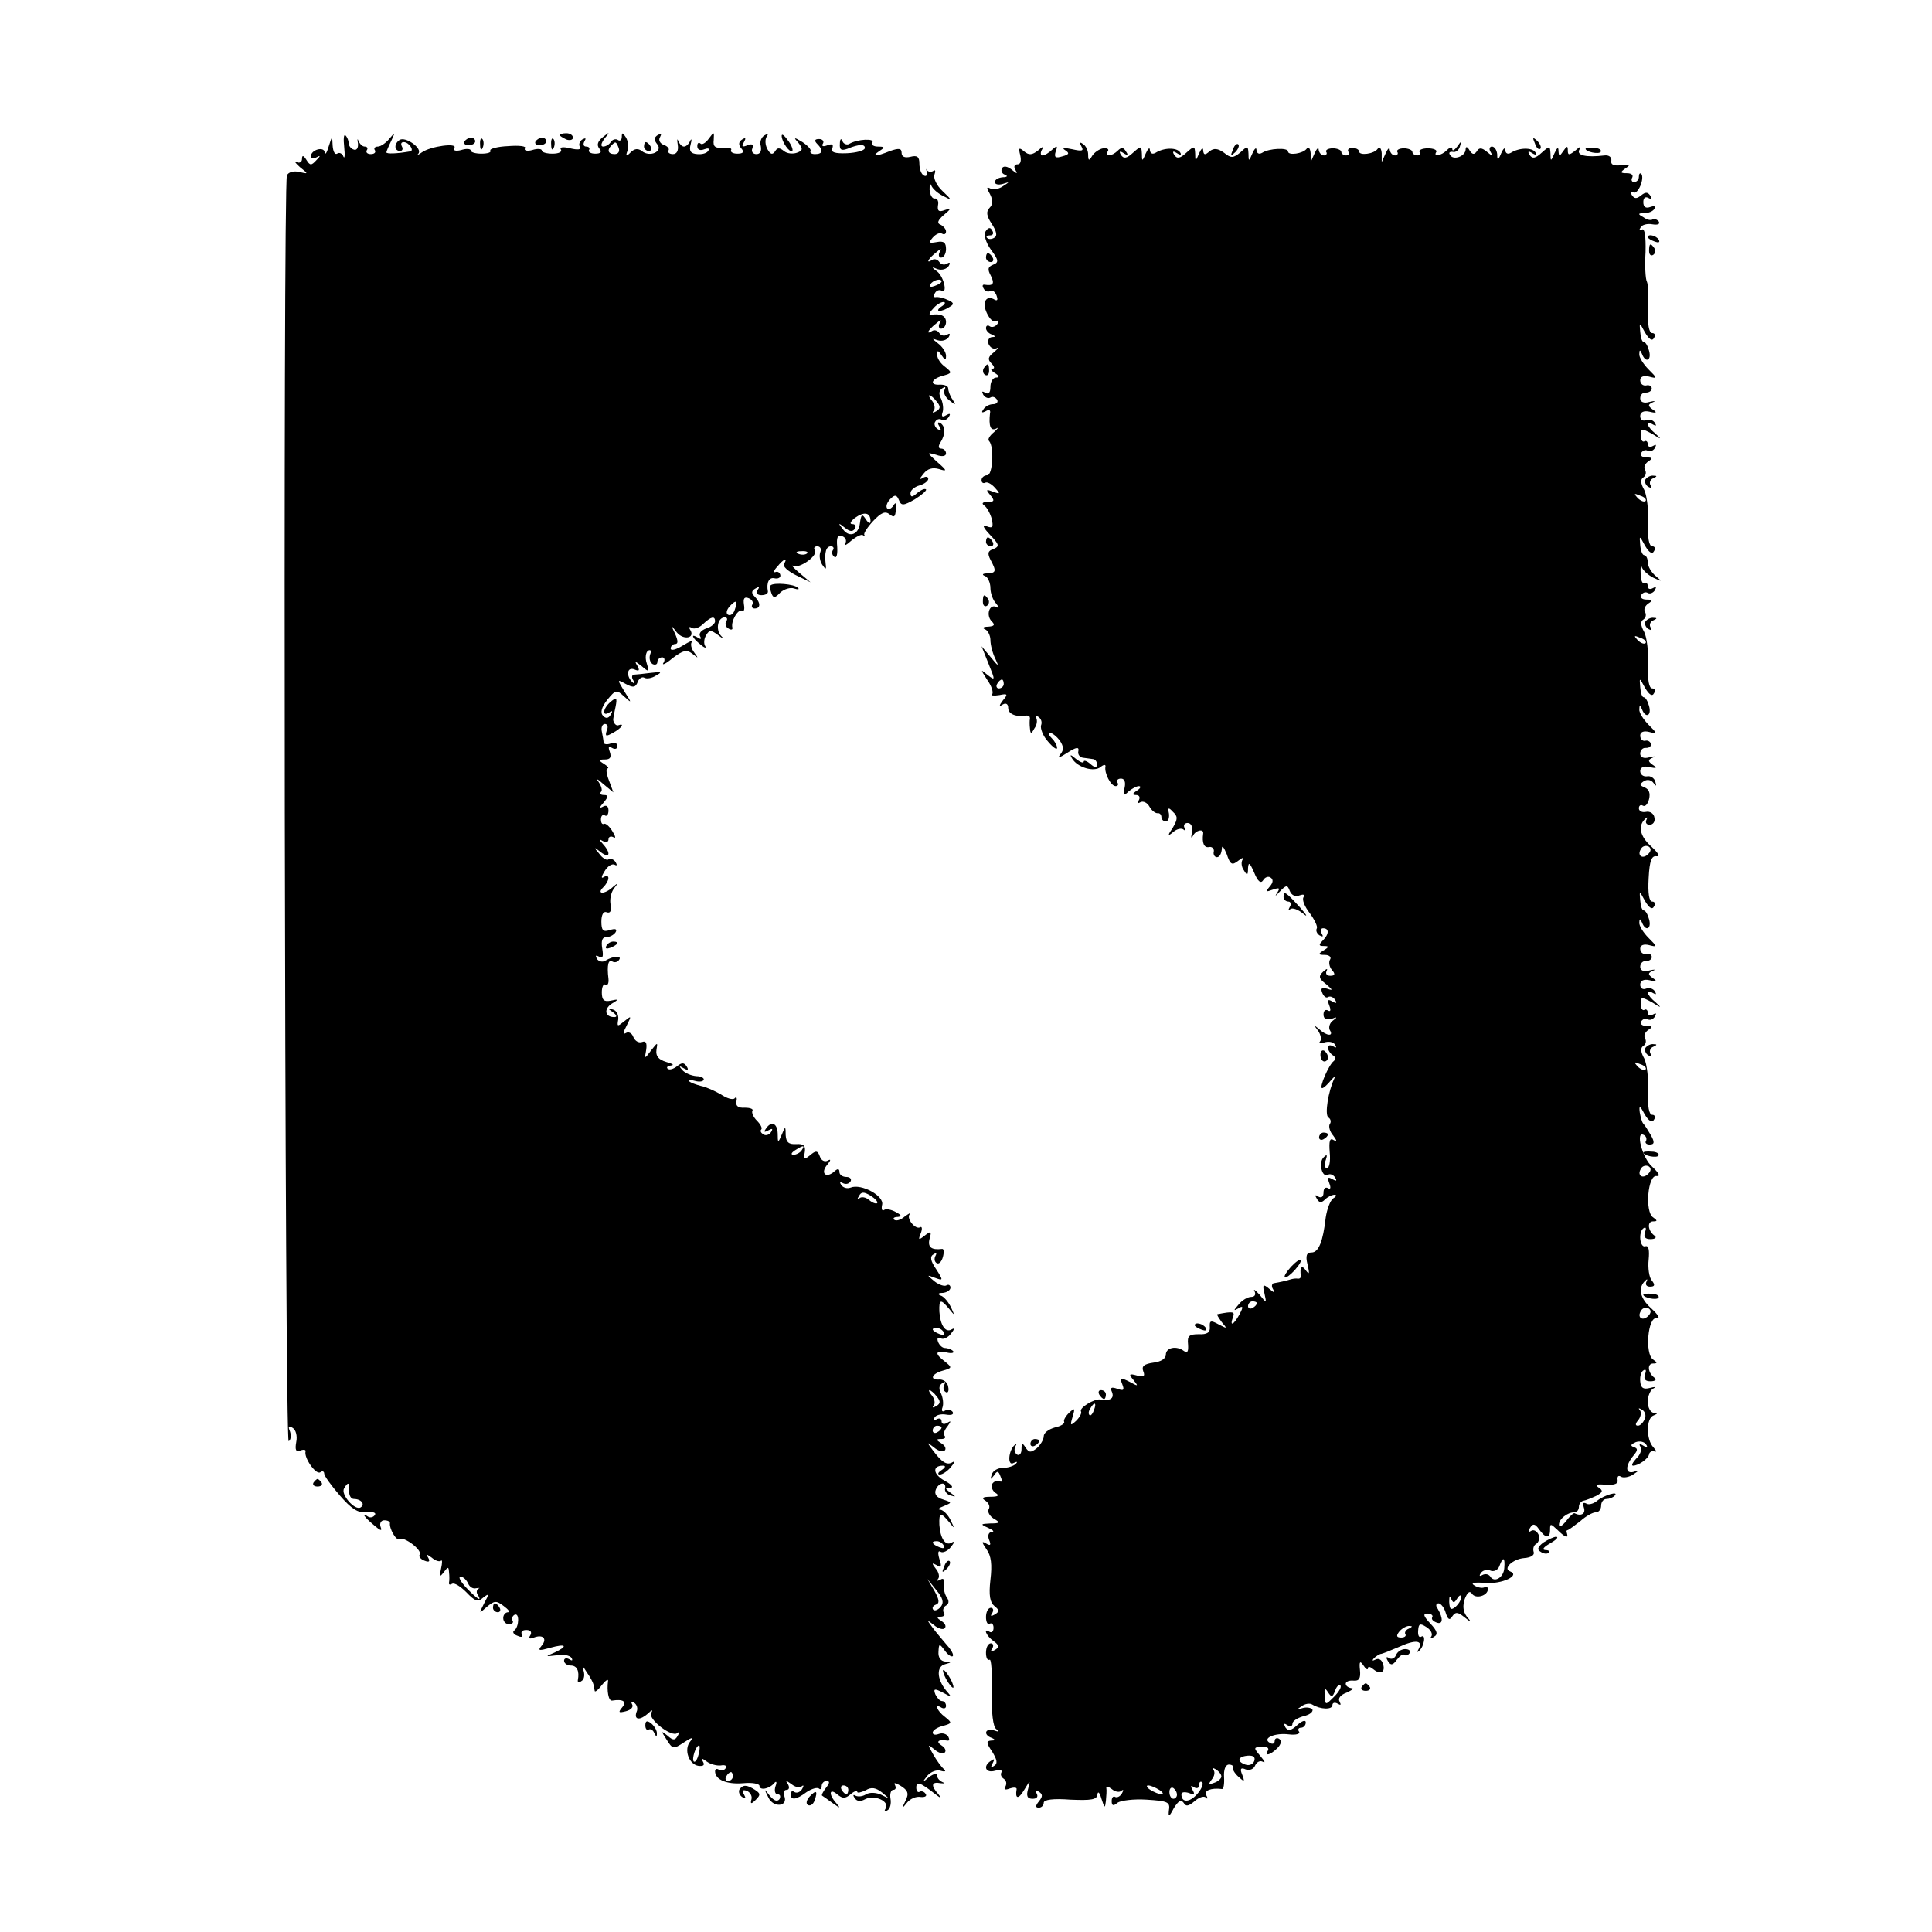 <?xml version="1.0" standalone="no"?>
<!DOCTYPE svg PUBLIC "-//W3C//DTD SVG 20010904//EN"
 "http://www.w3.org/TR/2001/REC-SVG-20010904/DTD/svg10.dtd">
<svg version="1.0" xmlns="http://www.w3.org/2000/svg"
 width="435pt" height="435pt" viewBox="0 0 435 435"
 preserveAspectRatio="xMidYMid meet">
<g transform="translate(0,435) scale(0.1,-0.1)"
fill="#000000" stroke="none">
<path d="M775 4019 c2 -19 1 -28 -2 -21 -2 6 -9 10 -14 6 -5 -3 -9 5 -10 18
-1 23 -1 23 -9 -2 -4 -14 -8 -20 -9 -13 -1 14 -31 6 -31 -9 0 -5 6 -6 13 -2 9
5 9 3 -1 -7 -11 -12 -14 -12 -22 1 -7 11 -10 11 -10 2 0 -7 -6 -10 -12 -7 -7
4 -4 -1 7 -11 20 -16 20 -16 -2 -11 -13 3 -24 -1 -27 -8 -9 -24 -5 -2855 4
-2850 5 3 6 13 3 22 -5 11 -3 14 6 8 7 -4 11 -18 8 -32 -3 -17 -1 -23 9 -19 8
3 13 2 12 -2 -4 -14 23 -53 33 -47 5 4 9 2 9 -3 0 -5 16 -27 35 -49 26 -30 41
-40 60 -38 14 2 23 -1 19 -6 -3 -5 -10 -7 -15 -4 -16 11 -10 0 13 -19 15 -13
19 -14 15 -4 -3 8 1 15 8 15 8 0 13 -3 13 -6 -2 -12 14 -41 21 -36 11 6 52
-25 46 -35 -3 -4 2 -11 11 -14 10 -4 13 -2 8 7 -6 9 -5 9 8 0 8 -7 17 -10 21
-7 3 3 3 -5 0 -18 -4 -18 -3 -20 6 -8 10 13 11 13 12 0 1 -8 1 -19 0 -23 -1
-5 2 -6 7 -3 5 3 19 -6 32 -19 19 -20 26 -23 38 -12 13 10 14 9 2 -13 -12 -24
-12 -24 6 -8 17 14 21 15 38 2 11 -8 15 -14 10 -14 -6 0 -11 -6 -11 -13 0 -8
6 -14 13 -14 7 0 11 4 8 8 -2 4 -1 10 4 13 12 7 11 -27 0 -35 -5 -3 -2 -9 7
-12 9 -4 13 -3 10 3 -3 6 1 10 10 10 10 0 13 -5 9 -12 -5 -7 -2 -9 8 -5 21 8
31 -3 17 -19 -9 -11 -5 -11 20 -4 36 10 41 4 9 -11 -21 -9 -21 -9 5 -6 15 3
30 0 34 -6 3 -6 1 -7 -5 -3 -7 4 -12 2 -12 -3 0 -6 7 -11 15 -11 14 0 20 -12
16 -33 -1 -5 3 -6 8 -2 6 3 8 13 5 23 -4 12 -2 12 7 -3 8 -11 14 -23 15 -27 1
-5 2 -11 3 -15 0 -4 8 2 16 13 8 10 15 15 14 9 -3 -22 1 -45 9 -44 25 4 34 -2
23 -15 -10 -12 -8 -13 8 -9 12 3 18 10 14 16 -3 6 -1 7 5 3 6 -4 9 -13 5 -21
-6 -18 8 -19 26 -3 9 9 12 9 7 1 -7 -14 47 -56 59 -45 5 4 5 1 1 -6 -6 -11
-11 -11 -23 0 -15 12 -15 11 -2 -9 13 -21 15 -22 39 -6 18 12 22 12 14 2 -15
-18 -3 -52 19 -55 11 -1 14 2 10 9 -5 9 -3 9 8 1 8 -6 22 -10 32 -9 9 2 15 -1
11 -6 -3 -5 -10 -7 -15 -4 -5 4 -9 2 -9 -3 0 -19 26 -30 63 -27 20 2 37 -1 37
-6 0 -11 22 -7 33 6 5 6 7 3 3 -7 -3 -10 -1 -18 5 -18 6 0 7 -5 4 -11 -5 -6
-12 -4 -22 8 -13 17 -13 16 -3 -4 11 -24 45 -21 36 3 -3 8 -1 14 5 14 6 0 7 6
3 13 -6 9 -5 9 8 0 8 -7 19 -9 23 -5 5 4 5 1 1 -6 -4 -7 -12 -10 -17 -7 -5 4
-9 1 -9 -4 0 -15 12 -14 36 4 12 8 24 11 28 8 3 -3 6 -1 6 5 0 7 5 12 11 12 8
0 7 -5 -1 -15 -7 -9 -11 -17 -9 -18 2 -1 13 -9 24 -17 17 -12 18 -12 8 0 -18
20 -16 35 2 20 12 -10 18 -10 30 0 8 7 15 9 15 6 0 -4 8 -2 19 3 13 8 23 6 37
-5 18 -15 18 -15 -2 -5 -11 5 -26 6 -34 1 -8 -5 -18 -6 -24 -3 -5 3 -6 1 -2
-5 5 -8 13 -9 24 -3 21 11 56 -5 46 -21 -4 -6 -2 -8 4 -4 6 3 9 15 7 26 -2 11
1 20 6 20 6 0 7 5 4 11 -4 6 2 5 13 -2 16 -10 19 -17 11 -33 -9 -18 -8 -19 3
-5 7 9 21 15 31 13 9 -1 15 2 11 7 -3 5 -9 7 -13 5 -4 -3 -8 1 -8 9 0 15 9 12
42 -14 13 -10 16 -11 8 -1 -18 20 -16 29 5 25 9 -1 11 0 5 2 -7 3 -13 9 -13
15 0 6 -7 5 -18 -3 -15 -13 -16 -12 -4 3 8 9 21 14 30 11 10 -3 13 -1 7 4 -5
4 -16 19 -24 33 -13 23 -13 24 3 11 9 -8 20 -11 23 -7 4 4 1 11 -7 16 -14 9
-7 14 13 11 5 -1 5 3 2 9 -4 6 -13 9 -21 6 -8 -3 -14 -2 -14 3 0 5 10 12 23
15 21 6 21 7 5 20 -19 14 -25 32 -8 21 6 -3 10 -1 10 4 0 6 -4 11 -9 11 -5 0
-11 7 -15 15 -5 13 -2 14 17 4 20 -11 21 -11 7 5 -21 26 -22 54 -2 59 15 4 15
5 0 6 -10 1 -16 9 -15 22 1 19 2 19 14 3 7 -10 15 -15 18 -13 3 3 -3 14 -13
25 -9 11 -24 28 -32 39 -14 19 -14 19 3 6 9 -8 21 -11 24 -7 4 4 1 11 -7 16
-11 7 -12 10 -2 10 7 0 11 4 7 9 -3 5 -1 13 5 16 7 4 7 11 2 18 -5 7 -8 20 -7
30 2 11 -1 15 -8 10 -7 -3 -9 -3 -5 2 4 4 2 15 -5 23 -10 13 -9 14 2 8 10 -7
12 -3 6 14 -4 14 -3 20 3 16 5 -3 16 2 23 11 8 10 9 14 2 10 -14 -9 -26 9 -28
40 -1 28 3 29 22 6 13 -16 13 -16 3 5 -6 12 -16 22 -23 23 -7 0 -3 4 8 8 19 8
19 8 -2 15 -14 4 -20 12 -16 22 6 16 24 19 21 3 -2 -6 4 -14 12 -16 13 -4 13
-3 0 6 -13 10 -13 11 0 11 8 1 2 8 -13 16 -26 14 -29 34 -4 34 7 0 6 -4 -3
-10 -8 -5 -10 -10 -4 -10 6 0 18 8 25 17 8 9 9 14 4 11 -13 -8 -24 -1 -45 27
-14 19 -14 19 3 6 9 -8 21 -11 24 -7 4 4 1 11 -7 16 -13 8 -13 10 -1 10 8 0
11 3 8 7 -4 3 -1 13 6 21 9 13 9 14 -1 8 -7 -4 -12 -2 -12 4 0 6 -5 8 -12 4
-6 -4 -8 -3 -4 4 3 6 15 9 26 7 12 -2 18 0 15 6 -4 5 -11 6 -17 3 -6 -4 -9 -1
-6 7 3 8 1 22 -3 31 -6 11 -5 19 3 24 6 4 8 3 4 -4 -3 -6 -2 -13 3 -16 5 -4 8
2 6 11 -1 10 -10 17 -19 17 -24 -2 -19 13 7 20 21 6 21 7 5 20 -24 18 -23 26
3 21 12 -3 18 -1 15 3 -4 4 -13 7 -19 7 -5 0 -12 6 -15 14 -3 8 0 11 6 8 5 -4
16 1 23 10 8 10 9 14 2 10 -14 -9 -26 9 -28 40 -1 28 3 29 22 6 13 -16 13 -16
4 4 -6 12 -16 24 -23 26 -8 3 -6 6 5 6 9 1 17 6 17 12 0 5 -4 8 -9 5 -4 -3
-17 1 -27 9 -18 15 -18 15 1 8 19 -7 19 -6 3 19 -13 19 -15 29 -6 34 6 4 8 3
4 -4 -3 -6 -2 -13 3 -16 5 -3 11 3 14 14 3 11 2 19 -2 18 -24 -3 -33 4 -28 23
5 17 3 18 -11 7 -14 -11 -15 -10 -9 5 4 10 3 16 -1 14 -10 -7 -32 19 -24 29 4
5 -1 2 -11 -5 -9 -8 -20 -11 -24 -7 -3 3 0 6 8 6 10 1 9 4 -4 11 -9 5 -21 8
-26 5 -5 -4 -7 2 -5 11 6 20 -47 49 -71 39 -8 -3 -17 0 -21 6 -4 6 -3 8 4 4 6
-3 13 -2 17 4 3 5 -1 10 -9 10 -9 0 -16 5 -16 11 0 8 -4 9 -13 0 -19 -15 -30
-1 -14 17 8 10 8 13 1 9 -7 -4 -15 0 -18 9 -5 14 -9 14 -22 3 -14 -11 -15 -10
-12 7 2 14 -2 19 -19 18 -17 -1 -23 4 -24 20 0 21 -1 21 -9 1 -8 -19 -9 -19
-9 3 -1 24 -15 29 -27 10 -5 -7 -3 -8 6 -3 9 5 11 4 6 -4 -4 -6 -12 -9 -17 -5
-6 3 -8 8 -5 11 3 3 -2 12 -10 20 -8 8 -12 18 -10 22 3 4 -5 7 -17 7 -15 -1
-21 4 -19 14 2 8 0 12 -4 7 -4 -4 -18 0 -31 9 -14 8 -34 17 -45 19 -11 3 -23
7 -27 11 -3 4 2 4 11 1 10 -3 19 -3 22 1 3 4 -5 9 -16 9 -12 1 -26 7 -32 14
-8 9 -7 10 3 4 10 -6 12 -4 7 4 -6 9 -11 9 -22 0 -8 -6 -17 -9 -21 -5 -3 3 0
6 8 7 8 1 3 4 -11 8 -17 5 -24 13 -22 27 3 18 3 18 -12 -1 -15 -20 -15 -20
-11 2 2 15 -1 20 -9 17 -8 -3 -16 2 -20 11 -3 9 -11 13 -17 9 -7 -4 -6 2 2 17
11 22 11 23 -5 10 -16 -13 -17 -13 -14 4 1 10 -4 20 -12 22 -13 4 -13 3 0 -6
9 -7 10 -11 3 -11 -21 0 -24 18 -6 30 17 10 16 11 -2 7 -15 -3 -20 1 -20 19 0
12 4 20 8 17 5 -3 8 3 7 13 -4 32 0 45 9 39 5 -3 12 -1 15 4 7 10 -13 9 -31
-2 -6 -4 -15 -2 -19 4 -4 8 -3 9 5 5 8 -5 10 0 7 18 -3 18 0 26 9 26 8 0 17 5
21 11 4 7 0 9 -13 5 -15 -5 -19 -1 -19 19 0 16 5 24 12 21 8 -3 11 3 9 16 -3
12 1 29 7 37 10 13 10 14 -2 4 -18 -17 -38 -17 -22 -1 15 15 16 32 1 23 -6 -4
-5 2 2 13 7 12 17 18 23 15 5 -3 6 -1 2 6 -4 6 -11 9 -16 6 -4 -3 -14 3 -21
13 -13 15 -12 16 4 3 20 -15 23 -2 5 18 -10 11 -10 13 0 7 6 -4 12 -2 12 4 0
6 5 8 11 5 6 -4 5 2 -2 13 -7 12 -16 19 -19 17 -4 -2 -7 2 -7 10 0 8 4 12 9 9
4 -3 8 2 8 11 0 10 -5 13 -12 9 -9 -5 -9 -2 1 9 11 13 11 17 1 17 -8 0 -10 3
-7 7 4 3 1 13 -5 22 -7 9 -3 8 10 -4 l23 -19 -10 27 c-6 15 -7 27 -3 27 4 0 0
5 -8 10 -13 8 -13 10 2 10 12 0 15 5 11 17 -4 11 -3 14 5 9 7 -4 12 -2 12 4 0
7 -7 10 -15 6 -8 -3 -15 -2 -16 2 0 4 -2 15 -4 25 -2 9 1 17 7 17 6 0 8 -7 4
-15 -4 -13 -2 -14 14 -5 19 10 28 23 12 17 -6 -2 -13 8 -11 16 0 1 2 13 5 26
4 20 2 22 -11 11 -18 -15 -20 -35 -3 -24 7 5 8 3 3 -5 -5 -9 -11 -9 -17 -3 -7
7 -4 19 9 36 19 23 21 24 38 8 18 -16 18 -16 1 11 -17 28 -17 28 3 17 17 -9
22 -8 27 5 3 8 10 12 15 9 5 -3 17 -1 26 5 15 8 12 9 -12 6 -16 -2 -34 -4 -38
-4 -5 -1 -5 -7 -1 -13 4 -7 3 -9 -1 -5 -16 14 -14 36 3 30 11 -5 13 -3 7 8 -7
11 -5 11 10 -1 16 -14 17 -13 11 7 -4 12 -2 24 3 28 6 3 8 0 5 -8 -3 -8 -1
-18 5 -22 6 -3 11 -1 11 4 0 6 5 11 11 11 5 0 7 -6 3 -12 -5 -7 5 -3 20 10 24
18 32 20 45 10 14 -11 14 -11 4 3 -7 9 -9 20 -5 24 4 5 -5 1 -20 -8 -16 -10
-28 -13 -28 -7 0 5 5 10 10 10 7 0 7 7 0 23 -10 21 -10 21 4 3 15 -18 42 -13
30 6 -4 6 -2 8 4 4 6 -3 17 1 25 9 18 17 27 19 27 6 0 -5 -9 -13 -20 -16 -11
-4 -17 -11 -14 -17 4 -7 2 -8 -4 -4 -18 11 -14 0 5 -15 9 -8 14 -9 11 -4 -4 6
-3 17 2 25 7 12 11 12 27 0 13 -10 15 -10 6 -1 -12 14 -7 41 9 41 5 0 7 -4 3
-9 -3 -5 -1 -13 5 -16 6 -4 10 -3 9 2 -4 14 13 43 22 38 4 -3 6 3 4 14 -2 14
1 18 11 14 7 -3 11 -9 8 -14 -3 -5 0 -9 5 -9 14 0 14 13 0 27 -8 8 -7 13 2 18
8 5 10 4 5 -3 -4 -7 -1 -12 8 -12 9 0 15 3 15 8 -4 21 3 33 15 30 8 -2 14 2
13 7 -1 6 -6 9 -11 7 -5 -2 -4 4 4 12 14 18 25 22 15 6 -3 -5 9 -16 27 -25
l33 -16 -25 21 c-14 12 -20 19 -14 16 14 -7 56 23 49 35 -4 5 -1 9 5 9 7 0 10
-6 7 -13 -3 -8 -1 -20 4 -28 8 -12 10 -12 8 1 -3 27 1 40 12 40 5 0 8 -4 4 -9
-3 -5 -1 -12 4 -15 5 -3 7 7 6 23 -2 21 1 28 11 24 8 -3 11 -10 7 -17 -3 -6 3
-3 14 7 11 9 23 15 26 12 4 -3 5 -2 3 1 -2 3 7 17 20 31 18 19 27 23 37 15 10
-8 13 -6 14 11 2 15 0 18 -6 8 -5 -7 -11 -9 -14 -5 -3 5 1 14 8 21 10 10 14 9
19 -3 5 -13 10 -13 36 2 16 10 27 20 25 22 -3 3 -11 -1 -20 -8 -11 -10 -15
-10 -15 0 0 6 9 14 20 17 11 3 20 10 20 15 0 5 -6 6 -12 2 -9 -5 -8 -2 1 9 9
12 21 15 35 11 19 -6 19 -4 -4 16 -24 22 -24 22 -2 16 13 -5 22 -3 22 3 0 6
-5 11 -11 11 -6 0 -7 5 -2 13 12 19 12 36 1 44 -7 4 -8 1 -3 -7 5 -9 4 -11 -4
-6 -6 4 -9 12 -5 17 3 5 9 7 14 4 5 -3 12 0 16 6 5 8 3 9 -6 4 -8 -5 -11 -3
-8 6 3 8 1 22 -3 31 -6 11 -5 19 3 24 6 4 8 3 5 -3 -4 -6 1 -17 10 -24 15 -12
16 -12 8 1 -6 8 -10 20 -10 25 0 6 -8 9 -18 9 -25 -2 -21 13 6 20 21 6 21 7 5
20 -10 7 -18 19 -18 27 0 11 2 11 10 -1 8 -12 10 -12 10 -1 0 8 -8 20 -17 27
-15 12 -16 13 -2 8 10 -3 20 0 25 7 4 7 3 10 -4 5 -6 -3 -13 -2 -17 4 -4 6
-11 8 -16 5 -15 -10 -10 2 8 16 11 10 14 10 9 2 -4 -7 -2 -13 3 -13 6 0 11 7
11 15 0 14 -13 20 -34 16 -5 -1 -4 5 4 13 7 9 18 16 24 16 6 0 4 -5 -4 -10 -8
-5 -10 -10 -5 -10 6 0 16 4 23 9 11 6 10 10 -5 16 -10 5 -22 7 -26 6 -5 -1 -6
3 -2 9 3 6 10 8 14 6 15 -10 7 29 -8 42 -15 11 -14 12 0 6 10 -3 20 0 25 7 4
7 3 10 -4 5 -6 -3 -13 -2 -17 4 -4 6 -11 8 -16 5 -15 -10 -10 2 8 16 11 10 14
10 9 2 -4 -7 -2 -13 3 -13 6 0 11 9 11 19 0 15 -5 19 -21 16 -17 -3 -19 -2 -9
10 7 8 16 12 21 9 5 -3 9 -1 9 5 0 5 -6 12 -12 15 -9 3 -7 10 7 22 17 14 17
16 2 11 -13 -5 -17 -2 -15 11 2 9 -2 16 -7 15 -6 -1 -11 8 -12 20 0 12 1 16 4
9 3 -7 14 -17 26 -23 21 -11 21 -10 -1 11 -13 12 -21 29 -18 37 3 8 2 12 -3 8
-5 -3 -11 -2 -14 2 -2 5 -2 2 0 -5 1 -7 -2 -10 -7 -7 -6 3 -10 15 -10 27 0 15
-5 19 -20 15 -13 -3 -20 0 -20 9 0 10 -6 11 -26 4 -32 -13 -43 -13 -24 0 13 8
12 10 -3 10 -10 0 -16 4 -13 9 7 10 -34 8 -52 -3 -5 -3 -13 0 -15 6 -3 8 -6 5
-6 -6 -1 -13 3 -16 17 -11 26 11 41 11 39 1 -1 -5 -19 -10 -40 -11 -27 -1 -37
2 -33 11 3 9 0 11 -11 7 -10 -4 -14 -2 -10 4 3 5 -1 10 -9 10 -10 0 -11 -4 -4
-11 14 -14 13 -23 -5 -23 -8 0 -12 3 -10 7 2 3 -6 12 -18 20 -20 12 -21 11 -9
-2 10 -13 10 -17 -4 -22 -9 -3 -22 -2 -29 4 -10 8 -15 8 -20 -1 -6 -8 -10 -7
-17 5 -5 9 -6 21 -2 28 5 7 3 8 -5 3 -7 -4 -11 -15 -8 -24 2 -11 -1 -18 -10
-18 -8 0 -12 6 -9 13 3 9 -1 11 -11 7 -12 -5 -14 -3 -8 7 5 9 4 11 -4 6 -8 -5
-9 -12 -2 -20 7 -8 5 -12 -9 -12 -10 0 -16 4 -14 8 3 4 -5 7 -18 5 -18 -1 -23
3 -21 18 1 19 1 19 -11 3 -7 -10 -16 -15 -19 -11 -4 3 -7 1 -7 -6 0 -8 6 -11
16 -7 8 3 12 2 9 -3 -3 -6 -14 -9 -25 -8 -15 1 -19 7 -15 22 3 11 2 14 -1 8
-3 -7 -9 -13 -14 -13 -5 0 -10 6 -13 13 -2 6 -3 3 -1 -9 2 -13 -2 -21 -11 -21
-8 0 -12 4 -10 8 3 4 -2 10 -11 13 -8 3 -12 11 -8 17 4 8 3 9 -5 5 -9 -6 -9
-11 -1 -21 13 -16 -17 -30 -35 -15 -8 6 -16 6 -25 -3 -10 -10 -12 -9 -7 4 3 9
1 22 -4 30 -7 11 -9 11 -9 1 0 -7 -4 -11 -9 -7 -5 3 -12 1 -16 -5 -3 -5 -11
-10 -17 -10 -6 0 -5 7 3 18 13 15 12 16 -4 3 -11 -9 -14 -17 -8 -25 7 -8 4
-12 -9 -12 -10 0 -16 4 -14 8 3 4 0 8 -6 8 -6 0 -8 5 -4 12 4 7 3 8 -5 4 -6
-4 -9 -12 -5 -17 3 -6 -5 -7 -22 -3 -16 4 -25 3 -21 -3 3 -5 -5 -9 -19 -9 -13
0 -24 3 -24 7 0 4 -10 5 -22 1 -11 -3 -19 -1 -16 4 4 5 -13 7 -38 5 -24 -1
-42 -6 -40 -10 3 -4 -6 -7 -20 -7 -13 0 -24 3 -24 7 0 4 -10 5 -22 1 -12 -3
-19 -1 -15 5 8 12 -53 4 -73 -10 -8 -6 -12 -7 -8 -3 10 12 -29 39 -42 31 -13
-8 -13 -25 1 -25 5 0 7 5 4 10 -3 6 -2 10 4 10 12 0 25 -20 14 -21 -29 -5 -53
-6 -53 -2 0 2 5 14 11 26 9 20 9 20 -4 5 -8 -10 -20 -18 -26 -18 -7 0 -10 -4
-7 -8 3 -5 -1 -9 -9 -9 -8 0 -12 4 -9 9 3 4 1 8 -5 8 -5 0 -11 6 -14 13 -2 6
-3 4 -1 -6 1 -10 -3 -16 -9 -14 -7 2 -12 9 -12 15 0 5 -3 13 -7 17 -4 4 -5 -8
-3 -26z m618 -2 c3 -8 -1 -14 -9 -14 -15 0 -18 9 -7 20 9 9 10 9 16 -6z m727
-301 c0 -2 -7 -7 -16 -10 -8 -3 -12 -2 -9 4 6 10 25 14 25 6z m-11 -270 c9
-11 9 -16 -1 -22 -7 -4 -10 -4 -6 1 4 4 3 14 -3 22 -6 7 -9 13 -6 13 2 0 10
-6 16 -14z m-149 -269 c0 -7 -4 -6 -10 3 -9 14 -11 13 -14 -9 -3 -24 -23 -32
-37 -14 -13 16 -12 17 3 5 11 -9 18 -10 23 -2 3 5 1 10 -6 10 -7 0 -4 6 6 14
21 15 35 12 35 -7z m-143 -73 c-3 -3 -12 -4 -19 -1 -8 3 -5 6 6 6 11 1 17 -2
13 -5z m-163 -128 c-3 -9 -10 -13 -15 -10 -5 3 -3 11 4 19 15 16 19 13 11 -9z
m151 -1216 c-3 -5 -12 -10 -18 -10 -7 0 -6 4 3 10 19 12 23 12 15 0z m170
-119 c-3 -2 -11 1 -18 7 -8 7 -18 8 -22 4 -5 -4 -5 -1 -1 5 5 10 11 10 26 1
11 -7 17 -14 15 -17z m150 -291 c3 -6 -1 -7 -9 -4 -18 7 -21 14 -7 14 6 0 13
-4 16 -10z m-16 -144 c9 -11 9 -16 -1 -22 -7 -4 -10 -4 -6 1 4 4 3 14 -3 22
-6 7 -9 13 -6 13 2 0 10 -6 16 -14z m11 -70 c0 -3 -4 -8 -10 -11 -5 -3 -10 -1
-10 4 0 6 5 11 10 11 6 0 10 -2 10 -4z m-1334 -143 c0 -10 4 -18 11 -18 16 0
26 -12 15 -19 -13 -8 -46 30 -37 43 9 16 13 13 11 -6z m1339 -123 c3 -6 -1 -7
-9 -4 -18 7 -21 14 -7 14 6 0 13 -4 16 -10z m-1071 -85 c3 -8 11 -13 18 -11 7
1 10 1 5 -1 -4 -3 -5 -9 -1 -14 10 -17 -2 -9 -26 16 -13 14 -19 25 -13 25 6 0
13 -7 17 -15z m1064 -53 c-6 -7 -14 -10 -17 -6 -3 4 0 9 6 11 9 3 8 11 -3 31
l-16 27 20 -25 c15 -18 18 -28 10 -38z m-545 -332 c-3 -12 -8 -19 -11 -16 -5
6 5 36 12 36 2 0 2 -9 -1 -20z m77 -50 c0 -5 -5 -10 -11 -10 -5 0 -7 5 -4 10
3 6 8 10 11 10 2 0 4 -4 4 -10z m260 -30 c0 -5 -2 -10 -4 -10 -3 0 -8 5 -11
10 -3 6 -1 10 4 10 6 0 11 -4 11 -10z"/>
<path d="M1260 4046 c0 -2 7 -6 15 -10 8 -3 15 -1 15 4 0 6 -7 10 -15 10 -8 0
-15 -2 -15 -4z"/>
<path d="M1760 4044 c0 -13 18 -39 24 -34 2 3 -2 14 -10 24 -8 11 -14 16 -14
10z"/>
<path d="M1046 4032 c-3 -5 1 -9 9 -9 8 0 15 4 15 9 0 4 -4 8 -9 8 -6 0 -12
-4 -15 -8z"/>
<path d="M1081 4024 c0 -11 3 -14 6 -6 3 7 2 16 -1 19 -3 4 -6 -2 -5 -13z"/>
<path d="M1206 4032 c-3 -5 1 -9 9 -9 8 0 15 4 15 9 0 4 -4 8 -9 8 -6 0 -12
-4 -15 -8z"/>
<path d="M1241 4024 c0 -11 3 -14 6 -6 3 7 2 16 -1 19 -3 4 -6 -2 -5 -13z"/>
<path d="M3456 4027 c3 -10 9 -15 12 -12 3 3 0 11 -7 18 -10 9 -11 8 -5 -6z"/>
<path d="M1450 4020 c0 -5 5 -10 11 -10 5 0 7 5 4 10 -3 6 -8 10 -11 10 -2 0
-4 -4 -4 -10z"/>
<path d="M2435 4020 c6 -10 1 -11 -21 -6 -18 4 -24 3 -16 -2 11 -7 9 -10 -6
-14 -16 -5 -19 -2 -15 11 5 13 3 14 -8 4 -7 -7 -17 -13 -22 -13 -4 0 -5 6 -1
13 5 8 2 8 -9 -2 -13 -10 -20 -11 -31 -2 -12 10 -13 8 -9 -8 3 -13 1 -21 -6
-21 -7 0 -9 -5 -5 -12 6 -10 4 -10 -8 0 -10 8 -19 9 -22 3 -3 -5 0 -12 6 -14
8 -3 6 -6 -4 -6 -10 -1 -18 -5 -18 -11 0 -5 8 -7 18 -4 16 5 16 5 -1 -6 -9 -6
-22 -8 -28 -4 -8 4 -8 1 0 -13 7 -14 7 -23 -1 -31 -8 -8 -7 -18 5 -36 11 -17
13 -27 6 -31 -6 -4 -13 -4 -16 -1 -4 3 -1 6 6 6 7 0 9 5 5 11 -4 8 -9 7 -15
-2 -4 -8 0 -24 12 -41 18 -24 18 -29 5 -34 -12 -5 -13 -10 -5 -25 9 -18 5 -23
-14 -20 -5 1 -6 -3 -2 -9 3 -6 10 -8 15 -5 4 3 11 -2 14 -11 3 -8 2 -12 -4 -9
-19 12 -30 -5 -18 -30 6 -13 15 -22 21 -18 6 3 7 1 3 -6 -4 -6 -12 -9 -17 -6
-5 4 -9 2 -9 -4 0 -5 6 -12 13 -14 9 -4 9 -6 0 -6 -7 -1 -10 -8 -7 -16 4 -8
11 -12 18 -9 6 3 3 -1 -6 -9 -13 -10 -15 -16 -6 -25 7 -7 8 -12 3 -12 -6 0 -3
-5 5 -10 10 -6 11 -10 3 -10 -7 0 -13 -9 -13 -21 0 -13 -4 -18 -12 -13 -7 4
-8 3 -4 -5 4 -6 11 -9 16 -6 5 3 11 1 15 -5 3 -5 -1 -10 -9 -10 -8 0 -18 -5
-22 -12 -5 -7 -3 -8 5 -4 8 5 12 3 10 -5 -3 -28 1 -40 14 -34 6 4 4 0 -5 -8
-10 -8 -15 -17 -11 -20 12 -13 8 -77 -4 -77 -7 0 -13 -5 -13 -11 0 -5 3 -8 8
-6 4 3 14 -2 22 -11 13 -14 12 -15 -4 -9 -16 6 -17 5 -6 -8 10 -12 9 -15 -6
-15 -11 0 -15 -3 -8 -8 6 -4 13 -17 17 -30 4 -19 2 -22 -11 -17 -11 4 -9 -2 7
-19 21 -22 22 -26 8 -32 -13 -4 -14 -10 -7 -24 14 -26 13 -30 -7 -31 -11 0
-13 -3 -5 -6 6 -2 12 -15 12 -27 0 -12 6 -28 13 -35 7 -9 7 -11 1 -8 -16 9
-25 -18 -11 -32 8 -8 6 -11 -9 -12 -10 0 -13 -3 -6 -6 6 -2 12 -14 12 -24 0
-11 5 -30 11 -42 9 -19 7 -18 -10 3 l-21 25 16 -40 c15 -37 15 -38 -2 -25 -17
14 -17 14 -1 -11 10 -14 14 -28 11 -32 -4 -3 3 -4 16 -2 19 4 20 2 8 -12 -9
-12 -9 -15 0 -9 7 4 12 1 12 -8 0 -14 18 -21 42 -17 5 0 7 -2 7 -7 -1 -4 -1
-14 0 -22 1 -13 3 -13 10 0 6 8 7 18 4 24 -3 5 -1 6 5 2 6 -4 9 -12 6 -19 -2
-7 4 -24 16 -37 11 -13 20 -19 20 -14 0 6 -5 15 -12 22 -7 7 -8 12 -4 12 5 0
15 -8 22 -17 9 -14 10 -21 1 -32 -7 -9 -1 -7 16 4 20 13 27 14 25 4 -2 -7 3
-14 10 -15 6 -1 17 -2 22 -3 6 0 10 -6 10 -12 0 -8 -5 -8 -15 1 -8 7 -15 9
-15 5 0 -4 -8 -1 -17 6 -13 11 -15 11 -9 1 12 -20 49 -31 64 -19 7 6 12 6 11
1 -3 -14 12 -44 23 -44 5 0 7 4 4 8 -3 5 1 9 8 9 8 0 11 -8 8 -21 -4 -17 -2
-19 9 -8 7 6 18 12 23 12 6 0 4 -5 -4 -10 -11 -7 -11 -10 -2 -10 7 0 10 -5 6
-12 -4 -6 -3 -8 4 -4 6 3 15 -1 20 -10 5 -9 13 -15 18 -15 5 1 9 -3 9 -9 0 -5
5 -10 10 -9 6 0 8 8 7 17 -3 14 -1 15 9 4 11 -10 11 -16 0 -35 -13 -19 -12
-21 1 -10 8 7 19 9 23 5 5 -4 5 -2 2 4 -3 6 0 11 7 11 8 0 12 -9 10 -21 -3
-12 -2 -15 2 -8 6 13 25 17 23 5 -3 -21 2 -33 14 -30 6 1 11 -4 10 -10 -2 -7
2 -13 7 -13 6 0 10 8 11 18 0 10 4 6 11 -11 8 -24 12 -26 26 -15 9 7 13 8 10
3 -4 -6 -3 -17 3 -25 7 -12 9 -11 9 5 1 15 4 13 14 -10 8 -20 15 -25 20 -17 4
7 12 10 17 6 6 -4 6 -11 -2 -20 -10 -12 -9 -13 7 -7 15 5 17 4 9 -8 -5 -8 -3
-7 6 3 15 16 18 16 23 2 4 -10 13 -14 22 -10 9 3 12 2 9 -4 -4 -6 3 -22 14
-36 11 -15 18 -30 16 -34 -3 -5 0 -12 6 -16 8 -4 9 -3 5 4 -4 7 -2 12 3 12 14
0 14 -13 -1 -28 -9 -9 -9 -12 2 -12 13 0 13 -2 0 -10 -13 -8 -12 -10 3 -10 10
0 15 -5 12 -10 -4 -6 -2 -17 4 -24 8 -9 7 -13 -4 -13 -8 0 -11 5 -8 11 3 6 0
5 -7 -1 -12 -11 -11 -16 6 -29 15 -13 16 -15 2 -10 -12 3 -15 1 -11 -9 3 -8 9
-13 13 -10 5 3 12 0 16 -6 5 -8 3 -9 -6 -4 -10 6 -12 4 -7 -9 4 -10 3 -15 -3
-11 -6 3 -10 -1 -10 -9 0 -10 6 -13 18 -10 13 5 14 4 3 -4 -7 -5 -10 -15 -7
-21 10 -15 -7 -14 -24 2 -12 10 -12 9 -2 -4 6 -9 8 -20 4 -24 -4 -5 1 -5 10
-2 10 3 20 1 24 -5 4 -7 3 -8 -4 -4 -7 4 -12 3 -12 -3 0 -5 5 -13 11 -17 6 -3
7 -9 2 -13 -11 -8 -34 -61 -26 -61 3 0 12 8 20 18 8 9 11 11 7 3 -13 -27 -22
-81 -13 -87 5 -3 7 -10 3 -15 -3 -5 0 -17 8 -26 8 -11 9 -14 1 -10 -9 6 -11
-2 -9 -28 2 -19 -1 -35 -6 -35 -6 0 -7 8 -3 18 4 12 3 14 -5 6 -12 -12 -3 -47
10 -39 5 3 12 0 16 -6 5 -8 3 -9 -6 -4 -10 6 -12 4 -7 -9 4 -10 3 -15 -3 -11
-6 3 -10 -1 -10 -10 0 -10 -5 -13 -12 -9 -7 5 -8 3 -3 -5 5 -9 10 -10 18 -2 6
6 16 11 22 11 5 0 4 -4 -3 -8 -7 -5 -14 -24 -17 -43 -6 -54 -16 -79 -32 -79
-11 0 -14 -7 -9 -27 5 -21 4 -24 -4 -13 -9 13 -14 7 -11 -13 0 -4 -2 -6 -6 -6
-5 1 -11 0 -15 -1 -13 -4 -27 -7 -39 -9 -5 0 -7 -7 -3 -13 6 -10 4 -10 -8 0
-14 12 -16 10 -11 -10 5 -23 5 -23 -11 -3 -10 11 -15 14 -11 7 3 -7 0 -12 -8
-12 -8 0 -21 -8 -28 -17 -12 -14 -12 -15 -1 -9 11 7 12 4 3 -13 -13 -24 -23
-29 -15 -7 5 13 1 14 -35 7 -2 -1 3 -8 10 -18 13 -15 12 -15 -7 -5 -18 10 -21
9 -20 -6 1 -12 -6 -17 -25 -16 -22 0 -26 -4 -24 -23 1 -16 -1 -20 -9 -15 -17
13 -41 8 -41 -8 0 -9 -11 -16 -28 -18 -21 -3 -27 -8 -23 -19 5 -12 1 -14 -14
-10 -18 5 -19 3 -8 -10 12 -15 11 -15 -9 -4 -20 10 -22 9 -16 -6 5 -13 3 -15
-11 -10 -14 5 -17 3 -12 -8 5 -14 -5 -20 -27 -16 -13 2 -48 -19 -43 -27 2 -4
-3 -13 -11 -21 -13 -12 -14 -11 -8 9 6 20 5 21 -8 9 -8 -8 -13 -17 -11 -20 2
-4 -7 -10 -21 -13 -14 -4 -25 -12 -25 -20 0 -7 -7 -19 -16 -27 -13 -10 -17
-10 -25 2 -7 11 -9 11 -9 -4 0 -10 -5 -15 -10 -12 -6 4 -7 12 -4 18 4 7 3 9
-1 4 -15 -13 -17 -49 -3 -41 8 4 10 3 5 -2 -5 -5 -18 -9 -29 -9 -12 0 -23 -7
-25 -15 -4 -12 -3 -12 5 -2 7 11 10 11 15 -3 4 -9 3 -13 -2 -10 -5 3 -13 0
-17 -6 -3 -6 0 -15 7 -20 10 -6 7 -9 -11 -9 -18 0 -21 -3 -11 -9 7 -5 11 -13
7 -19 -3 -6 2 -15 11 -21 16 -9 15 -11 -7 -11 -23 -1 -23 -2 -5 -10 11 -5 15
-9 8 -9 -7 -1 -10 -8 -6 -18 5 -12 3 -14 -7 -8 -10 6 -10 3 1 -13 11 -15 13
-35 9 -69 -4 -35 -1 -51 9 -59 11 -9 12 -12 1 -19 -9 -5 -11 -4 -6 3 4 7 2 12
-3 12 -6 0 -11 -9 -11 -21 0 -11 4 -18 8 -15 5 3 9 -1 9 -9 0 -8 -4 -12 -9 -9
-15 10 -8 -9 9 -21 13 -9 13 -14 3 -20 -9 -5 -11 -4 -6 3 4 7 2 12 -3 12 -6 0
-11 -9 -11 -21 0 -11 3 -18 8 -16 4 3 6 -29 5 -71 -1 -49 3 -80 10 -85 8 -6 6
-7 -5 -3 -20 6 -25 -10 -5 -17 9 -4 8 -6 -2 -6 -11 -1 -10 -6 3 -25 11 -18 13
-27 4 -32 -7 -5 -8 -3 -3 6 5 9 4 11 -3 6 -20 -12 -13 -29 8 -23 11 3 18 1 15
-3 -3 -5 -1 -11 5 -15 6 -4 7 -11 4 -17 -5 -7 -1 -9 9 -5 9 3 16 3 16 -1 -4
-23 4 -24 17 -2 14 23 14 23 9 3 -5 -17 -2 -23 10 -23 10 0 13 5 9 12 -4 7 -3
8 5 4 9 -6 9 -11 0 -22 -8 -10 -8 -14 0 -14 6 0 11 5 11 11 0 7 21 10 60 7 48
-2 60 0 61 12 1 8 5 4 9 -10 7 -22 8 -22 10 -5 1 11 2 24 1 29 -1 5 4 4 12 -2
8 -7 18 -8 22 -4 5 4 5 1 1 -6 -4 -7 -11 -10 -15 -8 -4 3 -8 -1 -8 -9 0 -11 4
-12 13 -4 7 5 36 9 66 7 46 -3 53 -5 50 -23 -2 -17 0 -17 11 4 10 16 16 20 22
12 5 -9 11 -8 24 3 10 9 21 13 26 9 4 -5 5 -2 1 5 -6 10 10 17 35 14 4 -1 6
11 5 27 -1 16 3 28 11 28 6 0 11 -3 9 -6 -2 -3 3 -13 12 -21 14 -13 15 -12 9
4 -6 14 -3 17 8 12 9 -3 18 1 21 9 4 8 11 12 18 8 6 -3 3 2 -6 13 -16 19 -16
20 3 21 10 1 17 -2 14 -8 -9 -14 5 -11 21 5 9 9 10 17 4 21 -5 3 -10 1 -10 -5
0 -6 -5 -8 -11 -4 -18 10 11 23 43 19 16 -2 26 1 23 6 -4 5 -1 9 4 9 6 0 11 5
11 12 0 6 -8 4 -19 -6 -14 -13 -21 -14 -27 -5 -4 8 -3 10 4 5 7 -4 12 -3 12 3
0 6 11 13 25 17 14 3 22 10 20 15 -3 4 -13 6 -23 3 -14 -5 -14 -4 -2 4 8 6 19
8 25 4 18 -11 45 -12 45 -1 0 5 5 7 12 3 7 -4 8 -3 4 5 -4 7 2 15 16 20 13 6
17 10 11 10 -7 1 -13 5 -13 10 0 5 8 8 18 7 12 -1 16 5 14 24 -2 19 0 22 8 10
5 -8 10 -11 10 -6 0 5 6 3 13 -3 16 -13 28 -5 20 15 -3 8 -10 11 -17 7 -6 -3
-7 -2 -3 3 5 5 12 9 15 10 4 0 23 8 42 16 37 17 55 15 44 -5 -4 -7 -3 -8 1 -4
12 10 16 39 5 32 -5 -3 -8 3 -7 14 1 15 4 17 18 8 10 -6 15 -15 12 -21 -4 -5
-1 -6 6 -1 9 5 7 13 -8 29 -16 17 -18 23 -7 23 8 0 13 -4 11 -8 -3 -4 1 -9 9
-12 15 -6 16 9 3 31 -5 6 -4 12 2 12 5 0 13 -10 16 -21 5 -16 9 -18 15 -8 7
10 12 10 27 -2 16 -13 17 -12 5 2 -8 11 -9 24 -4 39 6 15 11 19 16 12 8 -13
36 -5 36 10 0 5 -4 7 -8 4 -4 -2 -14 -1 -22 4 -10 6 -2 8 25 6 37 -3 79 17 55
26 -17 6 6 28 32 30 15 1 24 7 21 14 -2 7 0 15 6 18 6 4 8 13 5 21 -4 8 -11
12 -17 8 -6 -4 -7 -1 -2 7 6 10 11 10 20 -3 15 -21 25 -22 25 -1 0 14 1 14 16
0 17 -17 26 -21 22 -8 -2 4 -1 7 2 7 3 1 15 10 28 20 12 11 28 20 35 20 7 0
12 7 12 15 0 8 5 15 12 15 6 0 14 3 18 7 12 12 -23 2 -39 -11 -8 -7 -20 -10
-25 -6 -7 3 -8 0 -5 -9 5 -14 -6 -21 -21 -13 -2 1 -11 -7 -19 -18 -9 -11 -16
-15 -16 -8 0 13 19 28 35 28 6 0 10 6 10 13 0 6 5 12 10 13 6 1 18 6 29 11 15
8 16 12 5 19 -9 6 -4 8 16 6 20 -1 29 2 27 11 -1 8 2 11 8 7 5 -3 18 -1 27 5
15 10 15 11 1 6 -19 -5 -19 14 0 37 10 12 10 16 0 19 -8 3 -6 6 5 11 9 3 19 1
23 -5 5 -7 2 -8 -6 -3 -8 5 -11 4 -6 -3 3 -6 -1 -18 -10 -26 -8 -9 -12 -16 -7
-16 12 0 35 16 36 26 1 5 7 8 12 6 6 -2 4 2 -2 9 -17 17 -17 66 0 72 10 4 10
6 0 6 -7 1 -13 12 -13 25 0 13 6 27 13 30 6 3 3 4 -8 1 -15 -4 -21 0 -22 15
-1 11 2 22 8 25 5 3 6 -1 3 -9 -4 -11 0 -16 12 -16 11 0 15 4 9 8 -15 11 -17
32 -3 32 10 0 10 2 0 9 -19 12 -12 97 8 93 9 -1 3 8 -12 22 -26 23 -31 47 -13
63 4 4 5 3 2 -3 -3 -6 0 -11 8 -11 11 0 12 4 4 14 -6 7 -9 28 -7 47 2 21 0 32
-7 30 -13 -5 -17 33 -4 41 5 3 6 -1 3 -9 -4 -11 0 -16 12 -16 11 0 15 4 9 8
-15 11 -17 32 -3 32 10 0 10 2 0 9 -19 12 -12 97 8 93 9 -1 5 7 -10 21 -23 20
-39 84 -18 71 5 -3 6 -9 4 -13 -3 -4 1 -8 8 -8 11 0 12 5 3 21 -7 12 -14 23
-17 26 -3 3 -6 14 -8 25 -2 17 0 17 11 -4 9 -15 17 -20 21 -12 4 6 2 11 -4 11
-7 0 -11 19 -9 53 1 28 -3 62 -9 74 -8 14 -9 24 -2 28 6 4 7 11 4 17 -4 6 0
14 7 19 11 7 10 9 -4 9 -10 0 -15 5 -12 10 4 6 10 8 15 5 5 -3 12 0 16 6 4 8
3 9 -4 5 -7 -4 -12 -2 -12 4 0 6 -4 9 -8 6 -4 -2 -8 4 -8 14 0 16 2 16 26 3
21 -13 22 -13 8 0 -20 16 -25 32 -6 21 7 -4 8 -3 4 4 -4 6 -12 9 -20 6 -7 -3
-13 1 -13 9 0 9 8 13 21 10 16 -4 18 -2 7 5 -11 8 -11 11 0 16 8 3 5 4 -7 1
-13 -4 -21 0 -21 8 0 8 6 14 13 13 7 0 13 4 13 9 0 6 -6 9 -13 7 -7 -1 -13 4
-13 12 0 8 8 11 20 8 19 -5 19 -4 -1 16 -12 12 -22 28 -21 35 0 9 2 9 6 0 8
-21 22 -15 16 7 -3 11 -8 20 -12 20 -4 0 -7 10 -8 23 -2 22 -2 22 11 -2 9 -15
16 -20 20 -12 4 6 2 11 -4 11 -7 0 -10 19 -8 53 2 40 7 51 18 49 9 -1 3 8 -12
22 -26 23 -31 47 -13 63 4 4 5 3 2 -3 -3 -6 0 -11 7 -11 8 0 13 7 11 16 -1 9
-10 15 -19 13 -9 -2 -16 2 -16 8 0 6 4 9 9 6 5 -3 11 3 14 15 3 13 0 22 -10
26 -12 5 -12 7 -2 14 8 5 17 3 22 -4 6 -8 7 -8 4 3 -2 8 -11 14 -19 12 -8 -1
-15 4 -15 12 0 8 8 12 21 9 16 -4 18 -2 7 5 -11 8 -11 11 0 16 8 3 5 4 -7 1
-13 -4 -21 0 -21 8 0 8 6 14 13 13 7 0 12 3 11 9 -1 5 -7 9 -13 7 -6 -1 -11 4
-11 12 0 8 8 11 20 8 19 -5 19 -4 -1 16 -12 12 -22 28 -21 35 0 10 2 10 6 0 8
-21 22 -15 16 7 -3 11 -8 20 -12 20 -4 0 -7 10 -8 23 -2 22 -2 22 11 -2 9 -15
16 -20 20 -12 4 6 2 11 -4 11 -7 0 -11 19 -9 53 1 28 -3 62 -9 74 -8 14 -9 24
-2 28 6 4 7 11 4 17 -4 6 0 14 7 19 11 7 10 9 -4 9 -10 0 -15 5 -12 10 4 6 10
8 15 5 5 -3 12 0 16 6 4 8 3 9 -4 5 -7 -4 -12 -2 -12 4 0 6 -3 9 -7 7 -5 -3
-9 7 -9 21 -1 15 1 21 3 14 3 -7 14 -17 26 -23 20 -9 20 -9 5 4 -10 8 -18 22
-18 31 0 9 -4 16 -8 16 -4 0 -8 10 -9 23 -2 22 -2 22 11 -2 9 -15 16 -20 20
-12 4 6 2 11 -4 11 -7 0 -11 19 -9 53 1 28 -3 62 -9 74 -8 14 -9 24 -2 28 6 4
7 11 4 17 -4 6 0 14 7 19 11 7 10 9 -4 9 -10 0 -15 5 -12 10 4 6 10 8 15 5 5
-3 12 0 16 6 4 8 3 9 -4 5 -7 -4 -12 -2 -12 4 0 6 -4 9 -8 6 -4 -2 -8 4 -8 14
0 16 2 16 26 3 21 -13 22 -13 8 0 -20 16 -25 32 -6 21 7 -4 8 -3 4 4 -4 6 -12
9 -20 6 -7 -3 -13 1 -13 9 0 9 8 13 21 10 16 -4 18 -2 7 5 -11 8 -11 11 0 16
8 3 5 4 -7 1 -13 -4 -21 0 -21 8 0 8 6 14 13 13 7 0 13 4 13 9 0 6 -6 9 -13 7
-7 -1 -13 4 -13 12 0 8 8 11 20 8 19 -5 19 -4 -1 16 -12 12 -22 28 -21 35 0
10 2 10 6 0 8 -21 22 -15 16 7 -3 11 -8 20 -12 20 -4 0 -7 10 -8 23 -2 22 -2
22 11 -2 9 -15 16 -20 20 -12 4 6 2 11 -4 11 -7 0 -11 19 -9 53 1 29 0 57 -3
63 -3 5 -5 35 -3 66 1 36 -2 55 -8 51 -6 -3 -7 -1 -3 5 3 6 15 9 26 7 12 -2
18 0 15 6 -4 5 -10 7 -14 5 -4 -3 -13 -1 -21 5 -13 7 -12 9 2 9 9 0 20 4 23
10 3 6 -1 7 -9 4 -11 -4 -16 0 -16 11 0 10 5 13 12 9 7 -4 8 -3 4 5 -6 9 -11
9 -21 1 -10 -8 -15 -8 -21 1 -4 7 -3 9 3 6 11 -7 27 33 18 42 -3 2 -5 -1 -5
-7 0 -7 -5 -12 -11 -12 -5 0 -7 5 -4 10 3 6 -2 10 -12 10 -15 0 -16 2 -3 11
12 8 10 9 -10 7 -16 -2 -24 1 -22 10 1 8 -5 13 -15 12 -42 -5 -64 0 -57 13 5
8 2 8 -9 -2 -14 -11 -17 -11 -17 0 0 11 -2 11 -10 -1 -9 -13 -10 -13 -11 0 0
10 -3 8 -9 -5 -8 -19 -9 -19 -9 -1 -1 18 -2 18 -20 2 -14 -13 -21 -14 -27 -5
-5 8 -3 10 6 4 8 -5 11 -4 7 2 -7 11 -36 11 -55 -1 -7 -4 -12 -2 -13 6 0 7 -4
4 -9 -7 -7 -17 -9 -17 -9 -2 -1 9 -6 17 -12 17 -5 0 -7 -6 -3 -12 6 -10 4 -10
-8 0 -12 10 -18 10 -23 1 -6 -8 -10 -7 -16 2 -5 9 -9 10 -9 3 0 -16 -28 -26
-35 -13 -4 5 -1 8 6 7 6 -2 14 4 16 12 4 13 3 13 -6 0 -6 -8 -11 -11 -11 -6 0
6 -5 5 -12 -2 -13 -13 -32 -16 -24 -4 2 4 -6 8 -19 8 -13 0 -21 -4 -19 -8 3
-4 0 -8 -5 -8 -6 0 -11 4 -11 8 0 4 -9 8 -19 8 -11 0 -17 -4 -15 -8 3 -4 0 -8
-5 -8 -6 0 -11 6 -12 13 0 6 -4 3 -9 -8 l-9 -20 0 20 c-1 11 -5 16 -9 10 -8
-12 -42 -16 -42 -6 0 4 -7 8 -15 8 -8 0 -12 -4 -9 -9 3 -4 0 -8 -5 -8 -6 0
-11 4 -11 8 0 4 -9 8 -19 8 -11 0 -17 -4 -15 -8 3 -4 0 -8 -5 -8 -6 0 -11 6
-12 13 0 6 -4 3 -9 -8 l-9 -20 0 20 c-1 11 -5 16 -9 10 -8 -11 -42 -16 -42 -6
0 9 -43 7 -58 -3 -7 -4 -12 -2 -13 6 0 7 -4 4 -9 -7 -8 -19 -9 -19 -9 -1 -1
18 -2 18 -18 3 -16 -13 -21 -14 -37 -1 -14 10 -23 11 -33 3 -10 -9 -13 -8 -14
2 0 8 -4 5 -9 -6 -8 -19 -9 -19 -9 -1 -1 18 -2 18 -20 2 -14 -13 -21 -14 -27
-5 -5 8 -3 10 6 4 8 -5 11 -4 7 2 -7 11 -36 11 -55 -1 -7 -4 -12 -2 -13 6 0 7
-4 4 -9 -7 -8 -19 -9 -19 -9 -1 -1 18 -2 18 -20 2 -14 -13 -21 -14 -27 -5 -5
8 -3 10 6 4 9 -6 11 -4 5 4 -5 9 -10 10 -18 2 -13 -13 -30 -15 -23 -2 4 5 -1
8 -10 7 -8 -1 -20 -9 -25 -17 -7 -12 -9 -11 -9 3 0 9 -5 20 -12 24 -7 5 -8 3
-3 -6z m1270 -798 c-3 -3 -11 0 -18 7 -9 10 -8 11 6 5 10 -3 15 -9 12 -12z m0
-320 c-3 -3 -11 0 -18 7 -9 10 -8 11 6 5 10 -3 15 -9 12 -12z m-1445 -92 c0
-5 -5 -10 -11 -10 -5 0 -7 5 -4 10 3 6 8 10 11 10 2 0 4 -4 4 -10z m1451 -383
c-13 -13 -26 -3 -16 12 3 6 11 8 17 5 6 -4 6 -10 -1 -17z m-6 -485 c-3 -3 -11
0 -18 7 -9 10 -8 11 6 5 10 -3 15 -9 12 -12z m6 -235 c-13 -13 -26 -3 -16 12
3 6 11 8 17 5 6 -4 6 -10 -1 -17z m-881 -291 c0 -3 -4 -8 -10 -11 -5 -3 -10
-1 -10 4 0 6 5 11 10 11 6 0 10 -2 10 -4z m881 -29 c-13 -13 -26 -3 -16 12 3
6 11 8 17 5 6 -4 6 -10 -1 -17z m-1248 -212 c-3 -9 -8 -14 -10 -11 -3 3 -2 9
2 15 9 16 15 13 8 -4z m1240 -20 c-3 -8 -10 -15 -15 -15 -7 0 -6 5 1 13 6 8 7
18 3 22 -4 5 -2 5 5 1 7 -4 10 -13 6 -21z m-316 -335 c-1 -22 -23 -35 -32 -19
-4 5 -11 6 -17 3 -7 -4 -8 -2 -4 4 4 6 13 9 21 6 8 -4 18 1 21 10 8 22 13 20
11 -4z m-106 -69 c5 8 9 9 9 3 0 -6 -6 -16 -13 -22 -10 -8 -13 -6 -14 11 0 12
1 16 4 8 5 -11 7 -11 14 0z m-109 -68 c-6 -2 -10 -8 -8 -12 3 -4 -1 -8 -9 -8
-11 0 -12 4 -4 14 6 7 17 13 23 12 7 0 6 -2 -2 -6z m-168 -153 c-20 -20 -20
-20 -21 2 -2 17 0 19 7 8 8 -12 10 -12 16 3 3 10 9 15 12 12 3 -3 -3 -14 -14
-25z m-180 -145 c-3 -8 -12 -11 -20 -8 -20 7 -17 18 5 20 13 1 18 -3 15 -12z
m-74 -35 c0 -4 -7 -11 -16 -14 -13 -5 -14 -4 -6 7 7 8 8 18 4 22 -4 5 -1 5 6
1 6 -4 12 -11 12 -16z m-55 -40 c-17 -19 -35 -19 -35 0 0 5 7 6 17 3 12 -5 14
-3 8 7 -5 9 -4 11 3 6 7 -4 12 -2 12 5 0 7 3 9 7 6 3 -4 -2 -16 -12 -27z m-85
10 c8 -5 11 -10 5 -10 -5 0 -17 5 -25 10 -8 5 -10 10 -5 10 6 0 17 -5 25 -10z
m40 -11 c0 -5 -4 -9 -8 -9 -5 0 -9 7 -9 15 0 8 4 12 9 9 4 -3 8 -9 8 -15z"/>
<path d="M2776 4013 c-6 -14 -5 -15 5 -6 7 7 10 15 7 18 -3 3 -9 -2 -12 -12z"/>
<path d="M3570 4015 c0 -7 30 -13 34 -7 3 4 -4 9 -15 9 -10 1 -19 0 -19 -2z"/>
<path d="M3710 3816 c0 -2 7 -7 16 -10 8 -3 12 -2 9 4 -6 10 -25 14 -25 6z"/>
<path d="M3713 3785 c0 -8 4 -12 9 -9 5 3 6 10 3 15 -9 13 -12 11 -12 -6z"/>
<path d="M2220 3770 c0 -5 5 -10 11 -10 5 0 7 5 4 10 -3 6 -8 10 -11 10 -2 0
-4 -4 -4 -10z"/>
<path d="M2215 3521 c-3 -5 -2 -12 3 -15 5 -3 9 1 9 9 0 17 -3 19 -12 6z"/>
<path d="M3705 3271 c-3 -5 0 -13 6 -17 7 -4 9 -3 5 4 -3 5 0 13 6 15 9 4 10
6 1 6 -6 1 -14 -3 -18 -8z"/>
<path d="M2220 3130 c0 -5 5 -10 11 -10 5 0 7 5 4 10 -3 6 -8 10 -11 10 -2 0
-4 -4 -4 -10z"/>
<path d="M1735 3032 c-2 -2 -1 -10 2 -18 4 -11 8 -11 20 2 9 8 23 12 31 9 9
-3 13 -2 8 2 -8 8 -54 12 -61 5z"/>
<path d="M2213 2995 c0 -8 4 -12 9 -9 5 3 6 10 3 15 -9 13 -12 11 -12 -6z"/>
<path d="M3705 2951 c-3 -5 0 -13 6 -17 7 -4 9 -3 5 4 -3 5 0 13 6 15 9 4 10
6 1 6 -6 1 -14 -3 -18 -8z"/>
<path d="M2890 2330 c0 -5 5 -10 11 -10 5 0 7 -6 3 -12 -4 -7 -3 -10 1 -5 5 4
18 -1 29 -10 12 -10 8 -3 -8 15 -32 35 -36 37 -36 22z"/>
<path d="M1365 2220 c-3 -6 1 -7 9 -4 18 7 21 14 7 14 -6 0 -13 -4 -16 -10z"/>
<path d="M3705 1991 c-3 -5 0 -13 6 -17 7 -4 9 -3 5 4 -3 5 0 13 6 15 9 4 10
6 1 6 -6 1 -14 -3 -18 -8z"/>
<path d="M2973 1975 c0 -8 4 -15 9 -15 4 0 8 4 8 9 0 6 -4 12 -8 15 -5 3 -9
-1 -9 -9z"/>
<path d="M2970 1789 c0 -5 5 -7 10 -4 6 3 10 8 10 11 0 2 -4 4 -10 4 -5 0 -10
-5 -10 -11z"/>
<path d="M3700 1755 c0 -7 30 -13 34 -7 3 4 -4 9 -15 9 -10 1 -19 0 -19 -2z"/>
<path d="M2907 1498 c-10 -11 -17 -22 -14 -24 2 -2 12 5 22 16 23 26 16 33 -8
8z"/>
<path d="M3700 1435 c0 -7 30 -13 34 -7 3 4 -4 9 -15 9 -10 1 -19 0 -19 -2z"/>
<path d="M2690 1366 c0 -2 7 -7 16 -10 8 -3 12 -2 9 4 -6 10 -25 14 -25 6z"/>
<path d="M2475 1210 c3 -5 8 -10 11 -10 2 0 4 5 4 10 0 6 -5 10 -11 10 -5 0
-7 -4 -4 -10z"/>
<path d="M2320 1099 c0 -5 5 -7 10 -4 6 3 10 8 10 11 0 2 -4 4 -10 4 -5 0 -10
-5 -10 -11z"/>
<path d="M706 1012 c-3 -5 1 -9 9 -9 8 0 12 4 9 9 -3 4 -7 8 -9 8 -2 0 -6 -4
-9 -8z"/>
<path d="M3475 877 c-13 -10 -15 -16 -6 -21 7 -5 15 -5 18 -2 4 3 0 6 -8 6 -8
1 -3 7 11 15 14 8 20 14 14 15 -5 0 -18 -6 -29 -13z"/>
<path d="M2126 823 c-6 -14 -5 -15 5 -6 7 7 10 15 7 18 -3 3 -9 -2 -12 -12z"/>
<path d="M1110 730 c0 -5 5 -10 11 -10 5 0 7 5 4 10 -3 6 -8 10 -11 10 -2 0
-4 -4 -4 -10z"/>
<path d="M3143 623 c-3 -7 -10 -10 -16 -6 -6 4 -7 1 -2 -7 6 -10 11 -10 20 3
7 9 14 14 17 11 4 -3 8 -1 12 4 3 5 -2 9 -10 9 -9 0 -18 -6 -21 -14z"/>
<path d="M2130 570 c6 -11 13 -20 16 -20 2 0 0 9 -6 20 -6 11 -13 20 -16 20
-2 0 0 -9 6 -20z"/>
<path d="M3066 552 c-3 -5 1 -9 9 -9 8 0 12 4 9 9 -3 4 -7 8 -9 8 -2 0 -6 -4
-9 -8z"/>
<path d="M1453 465 c0 -8 4 -12 8 -9 4 2 10 -2 12 -8 4 -8 6 -9 6 -2 1 6 -5
17 -12 23 -10 8 -14 7 -14 -4z"/>
<path d="M1665 321 c-3 -5 0 -13 6 -17 8 -5 9 -3 4 6 -5 8 -3 11 6 8 8 -3 13
-12 11 -19 -3 -11 -1 -12 10 -1 11 11 10 14 -2 22 -19 12 -27 12 -35 1z"/>
<path d="M1823 305 c-7 -8 -9 -16 -4 -19 5 -3 12 1 15 10 8 22 4 25 -11 9z"/>
</g>
</svg>

